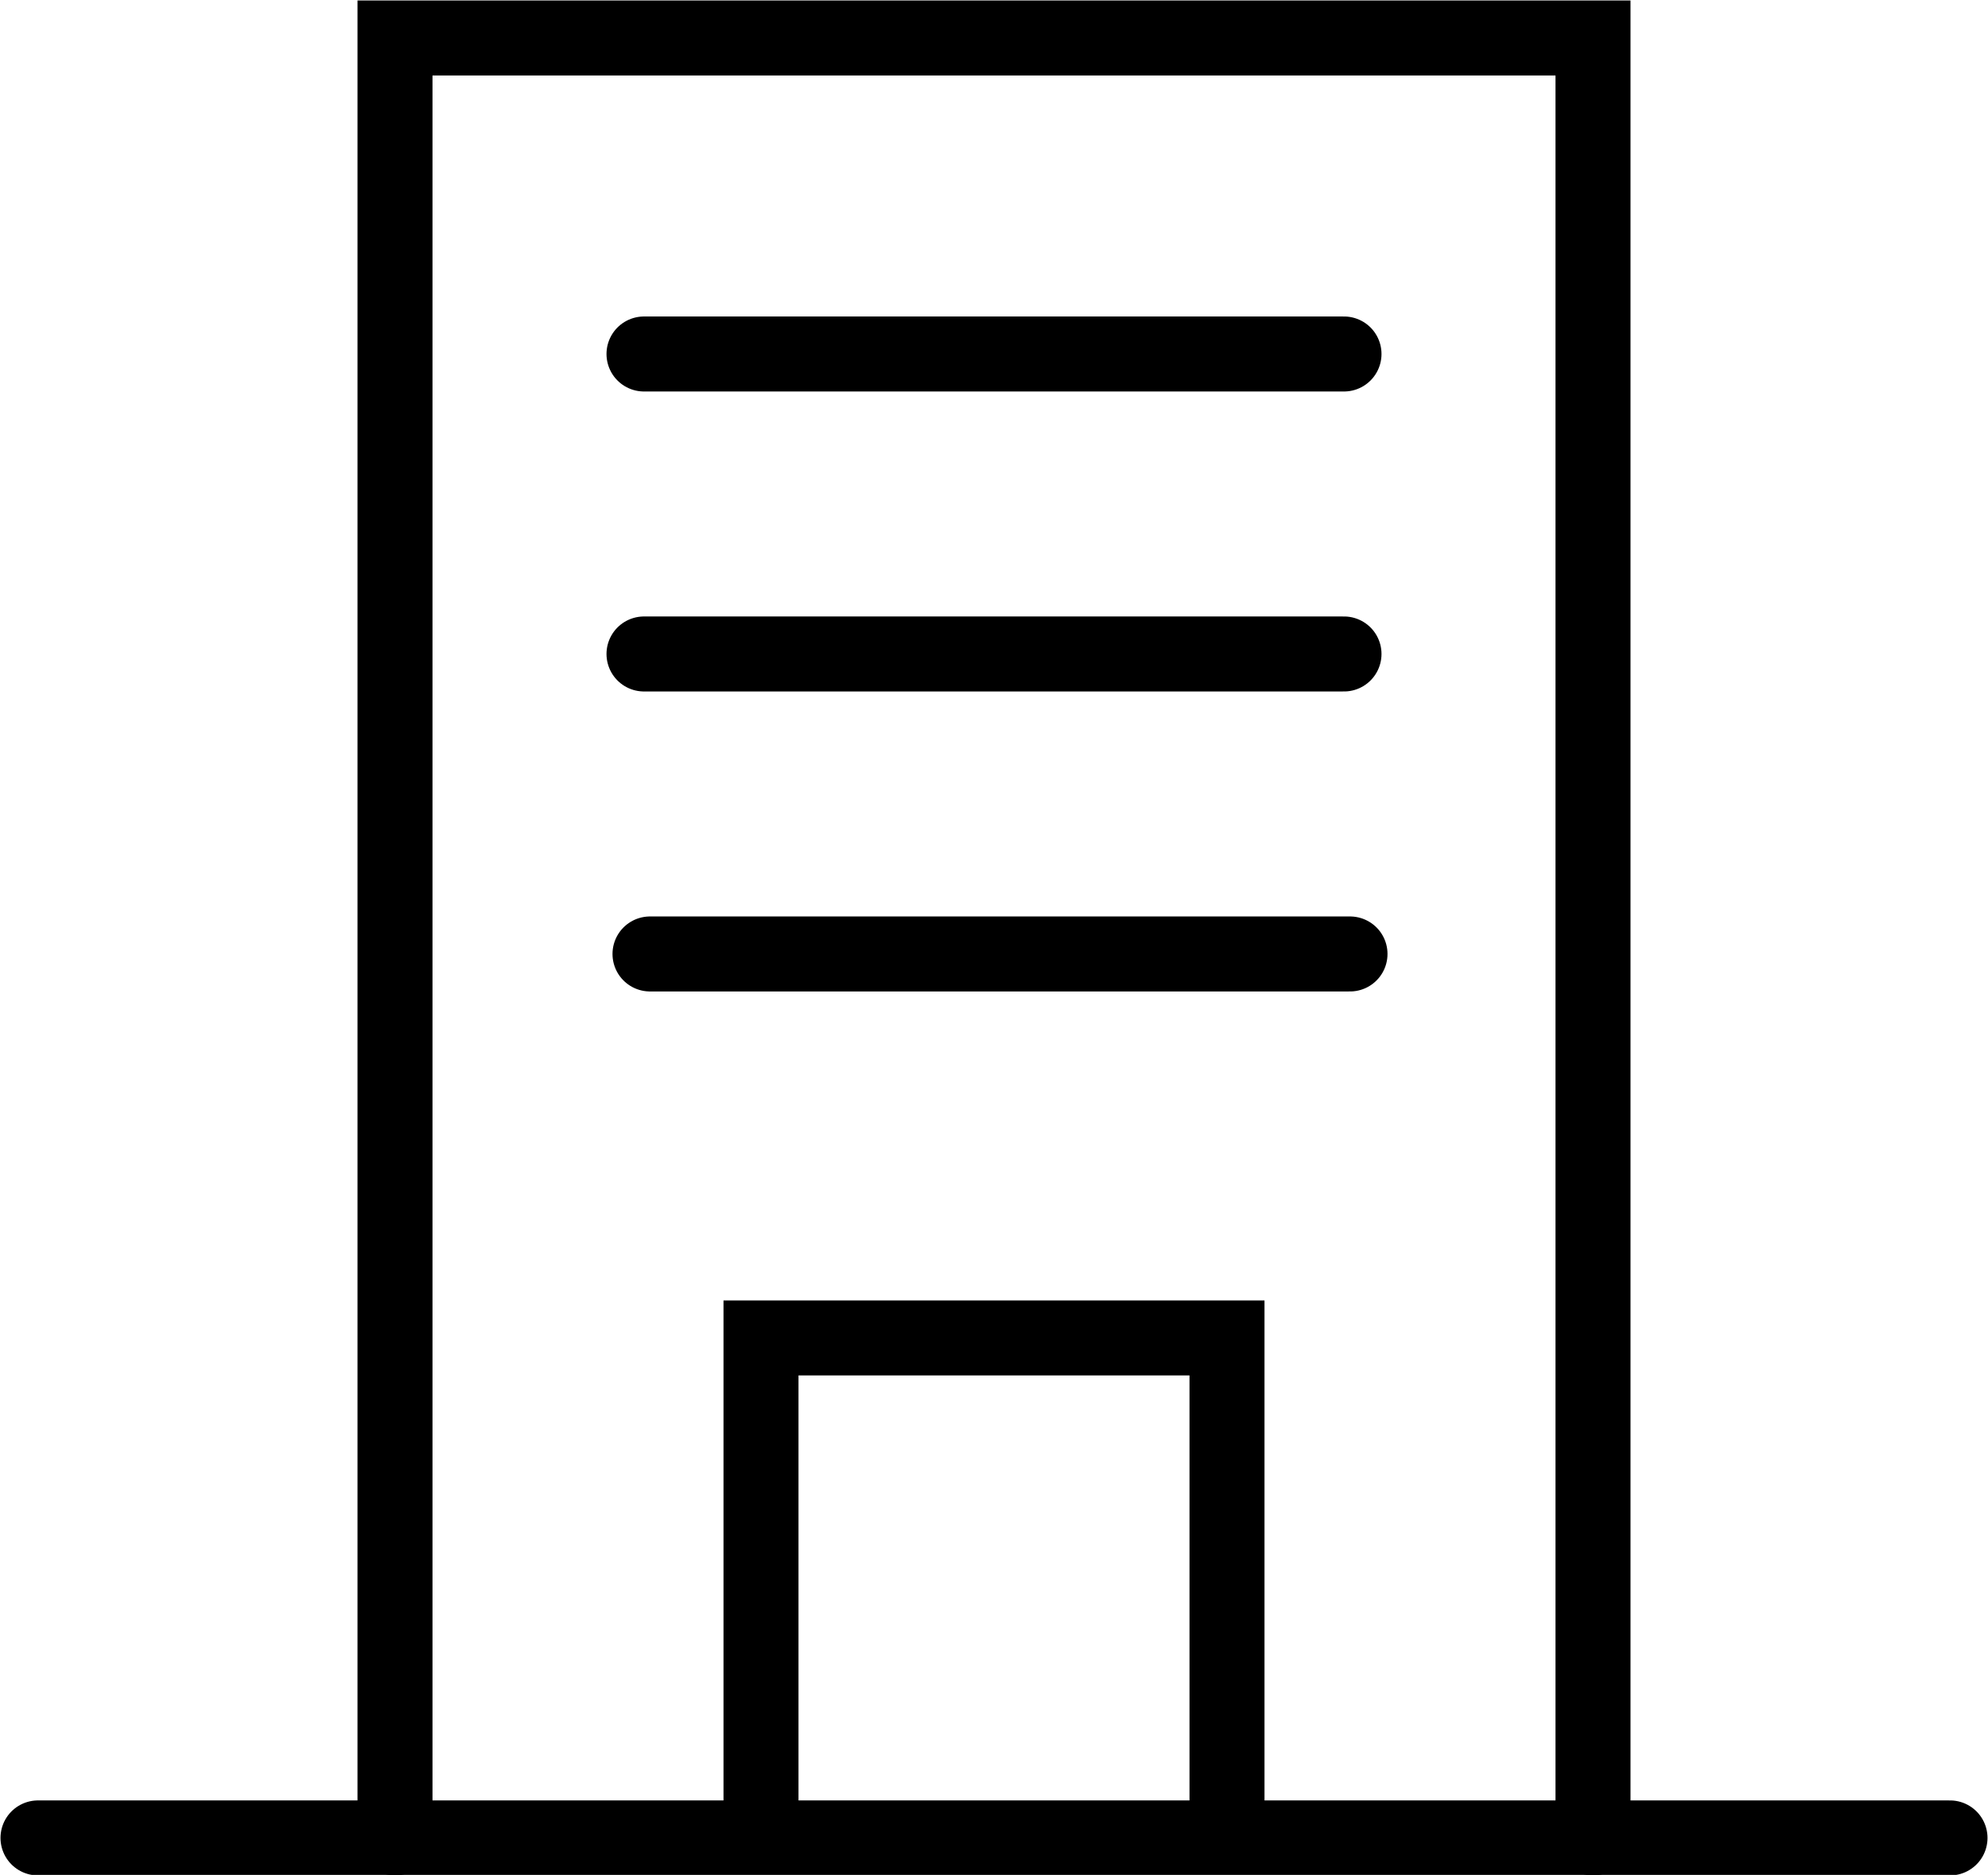 <?xml version="1.0" encoding="UTF-8"?>
<svg id="uuid-020ac474-2c7c-4970-86b7-a5af76b3b06c" data-name="레이어 2" xmlns="http://www.w3.org/2000/svg" viewBox="0 0 19.88 18.75">
  <defs>
    <style>
      .uuid-fdc19763-53a5-472d-b31c-0c6725632ab4 {
        fill: none;
        stroke: #000;
        stroke-linecap: round;
        stroke-miterlimit: 10;
        stroke-width: .75px;
      }
    </style>
  </defs>
  <g id="uuid-db857407-f2ce-46e3-b1ec-52b03986a0f8" data-name="레이어 1">
    <polyline class="uuid-fdc19763-53a5-472d-b31c-0c6725632ab4" points="3.95 18.38 3.95 .38 15.93 .38 15.93 18.38"/>
    <line class="uuid-fdc19763-53a5-472d-b31c-0c6725632ab4" x1=".38" y1="18.38" x2="19.5" y2="18.38"/>
    <polyline class="uuid-fdc19763-53a5-472d-b31c-0c6725632ab4" points="7.61 18.21 7.61 13.38 12.27 13.38 12.27 18.21"/>
    <line class="uuid-fdc19763-53a5-472d-b31c-0c6725632ab4" x1="6.44" y1="3.54" x2="13.44" y2="3.54"/>
    <line class="uuid-fdc19763-53a5-472d-b31c-0c6725632ab4" x1="6.44" y1="6.54" x2="13.44" y2="6.54"/>
    <line class="uuid-fdc19763-53a5-472d-b31c-0c6725632ab4" x1="6.5" y1="9.54" x2="13.5" y2="9.54"/>
  </g>
</svg>